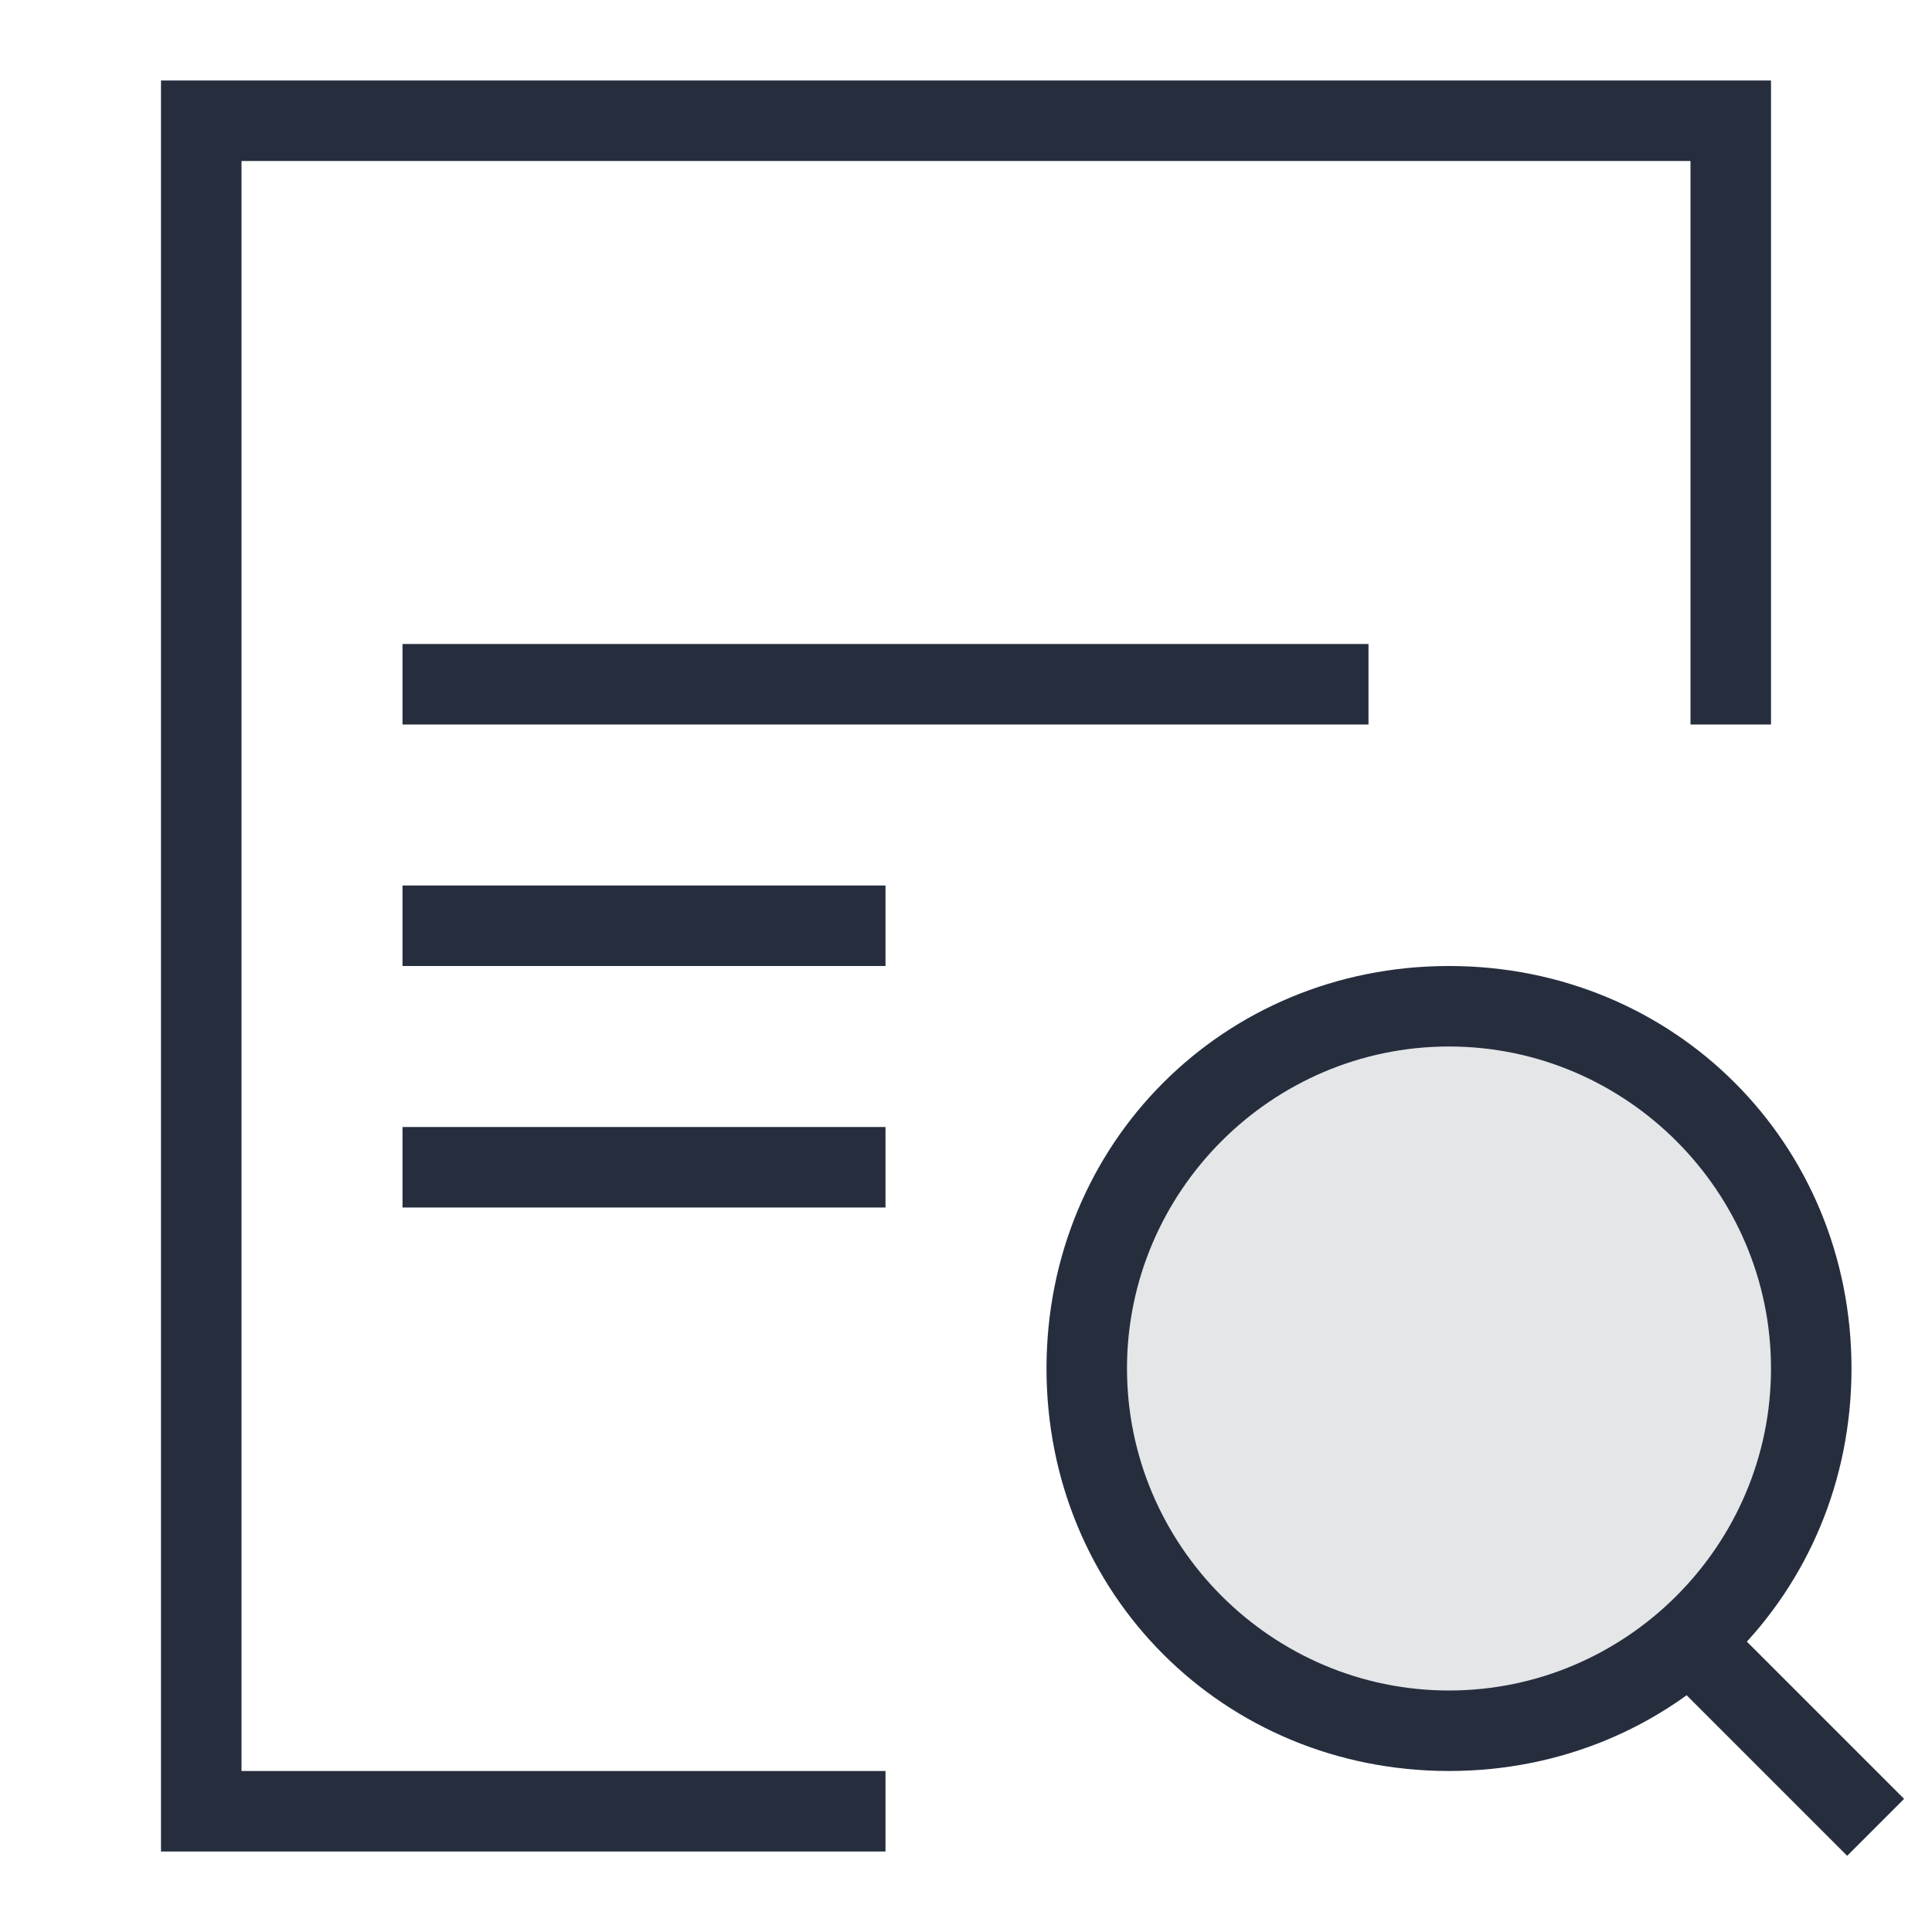 <?xml version="1.0" encoding="utf-8"?>
<!-- Generator: Adobe Illustrator 24.3.0, SVG Export Plug-In . SVG Version: 6.00 Build 0)  -->
<svg version="1.1" id="图层_1" xmlns="http://www.w3.org/2000/svg" xmlns:xlink="http://www.w3.org/1999/xlink" x="0px" y="0px"
	 viewBox="0 0 24 24" style="enable-background:new 0 0 24 24;" xml:space="preserve">
<style type="text/css">
	.st0{fill:#262E3E;}
	.st1{fill:#E5E6E8;}
	.st2{fill:#E5E6E8;stroke:#262E3E;stroke-miterlimit:10;}
</style>
<g>
	<g>
		<rect x="5" y="8" class="st0" width="12" height="1"/>
	</g>
	<g>
		<rect x="5" y="11" class="st0" width="6" height="1"/>
	</g>
	<g>
		<rect x="5" y="14" class="st0" width="6" height="1"/>
	</g>
	<polygon class="st0" points="3,22 3,2 21,2 21,9 22,9 22,1 2,1 2,23 11,23 11,22 	"/>
	<g>
		<path class="st1" d="M18,21.5c-2.5,0-4.5-2-4.5-4.5s2-4.5,4.5-4.5s4.5,2,4.5,4.5S20.5,21.5,18,21.5z"/>
		<path class="st0" d="M18,13c2.2,0,4,1.8,4,4s-1.8,4-4,4s-4-1.8-4-4S15.8,13,18,13 M18,12c-2.8,0-5,2.2-5,5s2.2,5,5,5s5-2.2,5-5
			S20.8,12,18,12L18,12z"/>
	</g>
	<line class="st2" x1="20.8" y1="20.2" x2="23.3" y2="22.7"/>
</g>
</svg>
